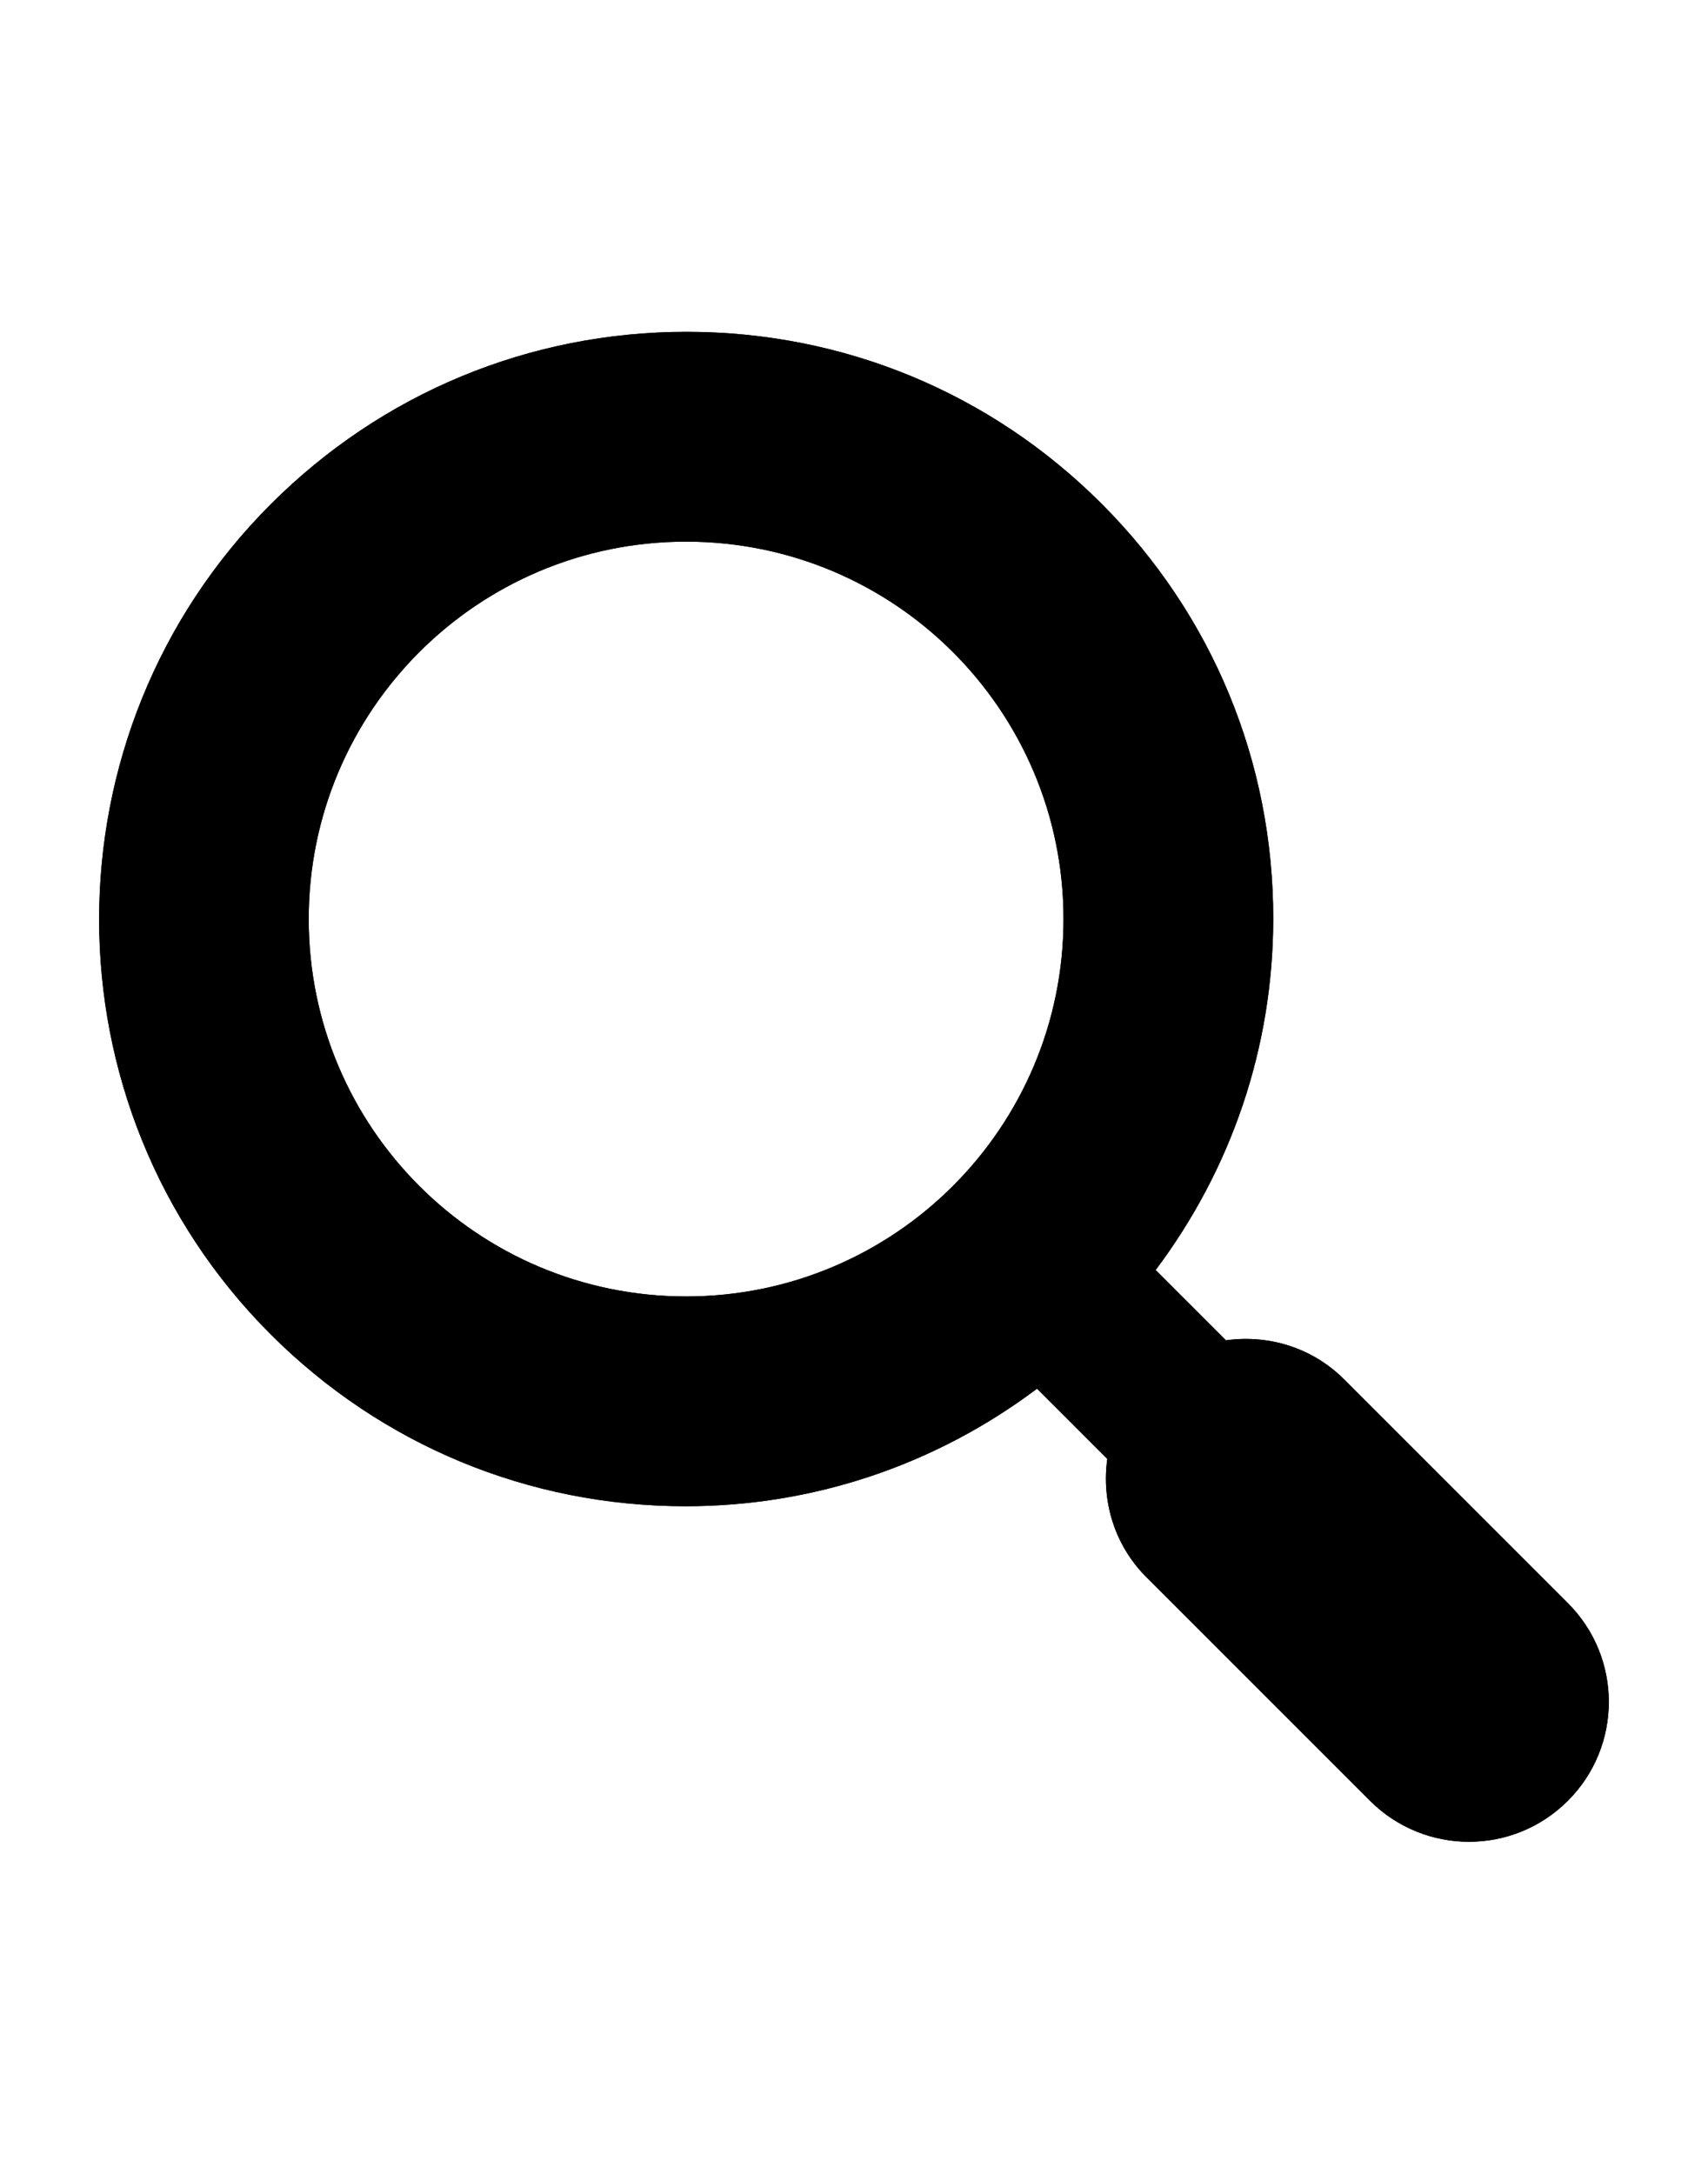 <?xml version="1.0" encoding="utf-8"?>
<svg version="1.1" xmlns="http://www.w3.org/2000/svg" xmlns:xlink="http://www.w3.org/1999/xlink" x="0px" y="0px" width="44" height="56" viewBox="0 0 44 56" enable-background="new 0 0 44 56" xml:space="preserve">
<g id="bounds"><rect opacity="0" width="44" height="56"/></g>
<g id="icon">
<path d="M40.39,41.297l-5.763-5.763c-0.831-0.831-1.965-1.158-3.045-1.007l-1.811-1.811c1.952-2.6,3.026-5.736,3.029-9.044c0.004-4.044-1.568-7.843-4.426-10.7c-2.852-2.853-6.648-4.424-10.686-4.424c-4.045,0-7.849,1.577-10.712,4.44c-5.896,5.898-5.896,15.491-0.003,21.385c2.856,2.855,6.652,4.428,10.689,4.428c3.311,0,6.451-1.073,9.053-3.028l1.81,1.81c-0.15,1.08,0.177,2.214,1.007,3.045l5.763,5.763c0.705,0.702,1.626,1.054,2.548,1.054s1.843-0.352,2.546-1.055C41.797,44.984,41.797,42.702,40.39,41.297z M27.397,23.675c0,5.37-4.352,9.722-9.722,9.722s-9.722-4.352-9.722-9.722s4.352-9.722,9.722-9.722S27.397,18.305,27.397,23.675z"/>
<path d="M40.39,41.297l-5.763-5.763c-0.831-0.831-1.965-1.158-3.045-1.007l-1.811-1.811c1.952-2.6,3.026-5.736,3.029-9.044c0.004-4.044-1.568-7.843-4.426-10.7c-2.852-2.853-6.648-4.424-10.686-4.424c-4.045,0-7.849,1.577-10.712,4.44c-5.896,5.898-5.896,15.491-0.003,21.385c2.856,2.855,6.652,4.428,10.689,4.428c3.311,0,6.451-1.073,9.053-3.028l1.81,1.81c-0.15,1.08,0.177,2.214,1.007,3.045l5.763,5.763c0.705,0.702,1.626,1.054,2.548,1.054s1.843-0.352,2.546-1.055C41.797,44.984,41.797,42.702,40.39,41.297z M27.397,23.675c0,5.37-4.352,9.722-9.722,9.722s-9.722-4.352-9.722-9.722s4.352-9.722,9.722-9.722S27.397,18.305,27.397,23.675z"/>
</g>
</svg>
